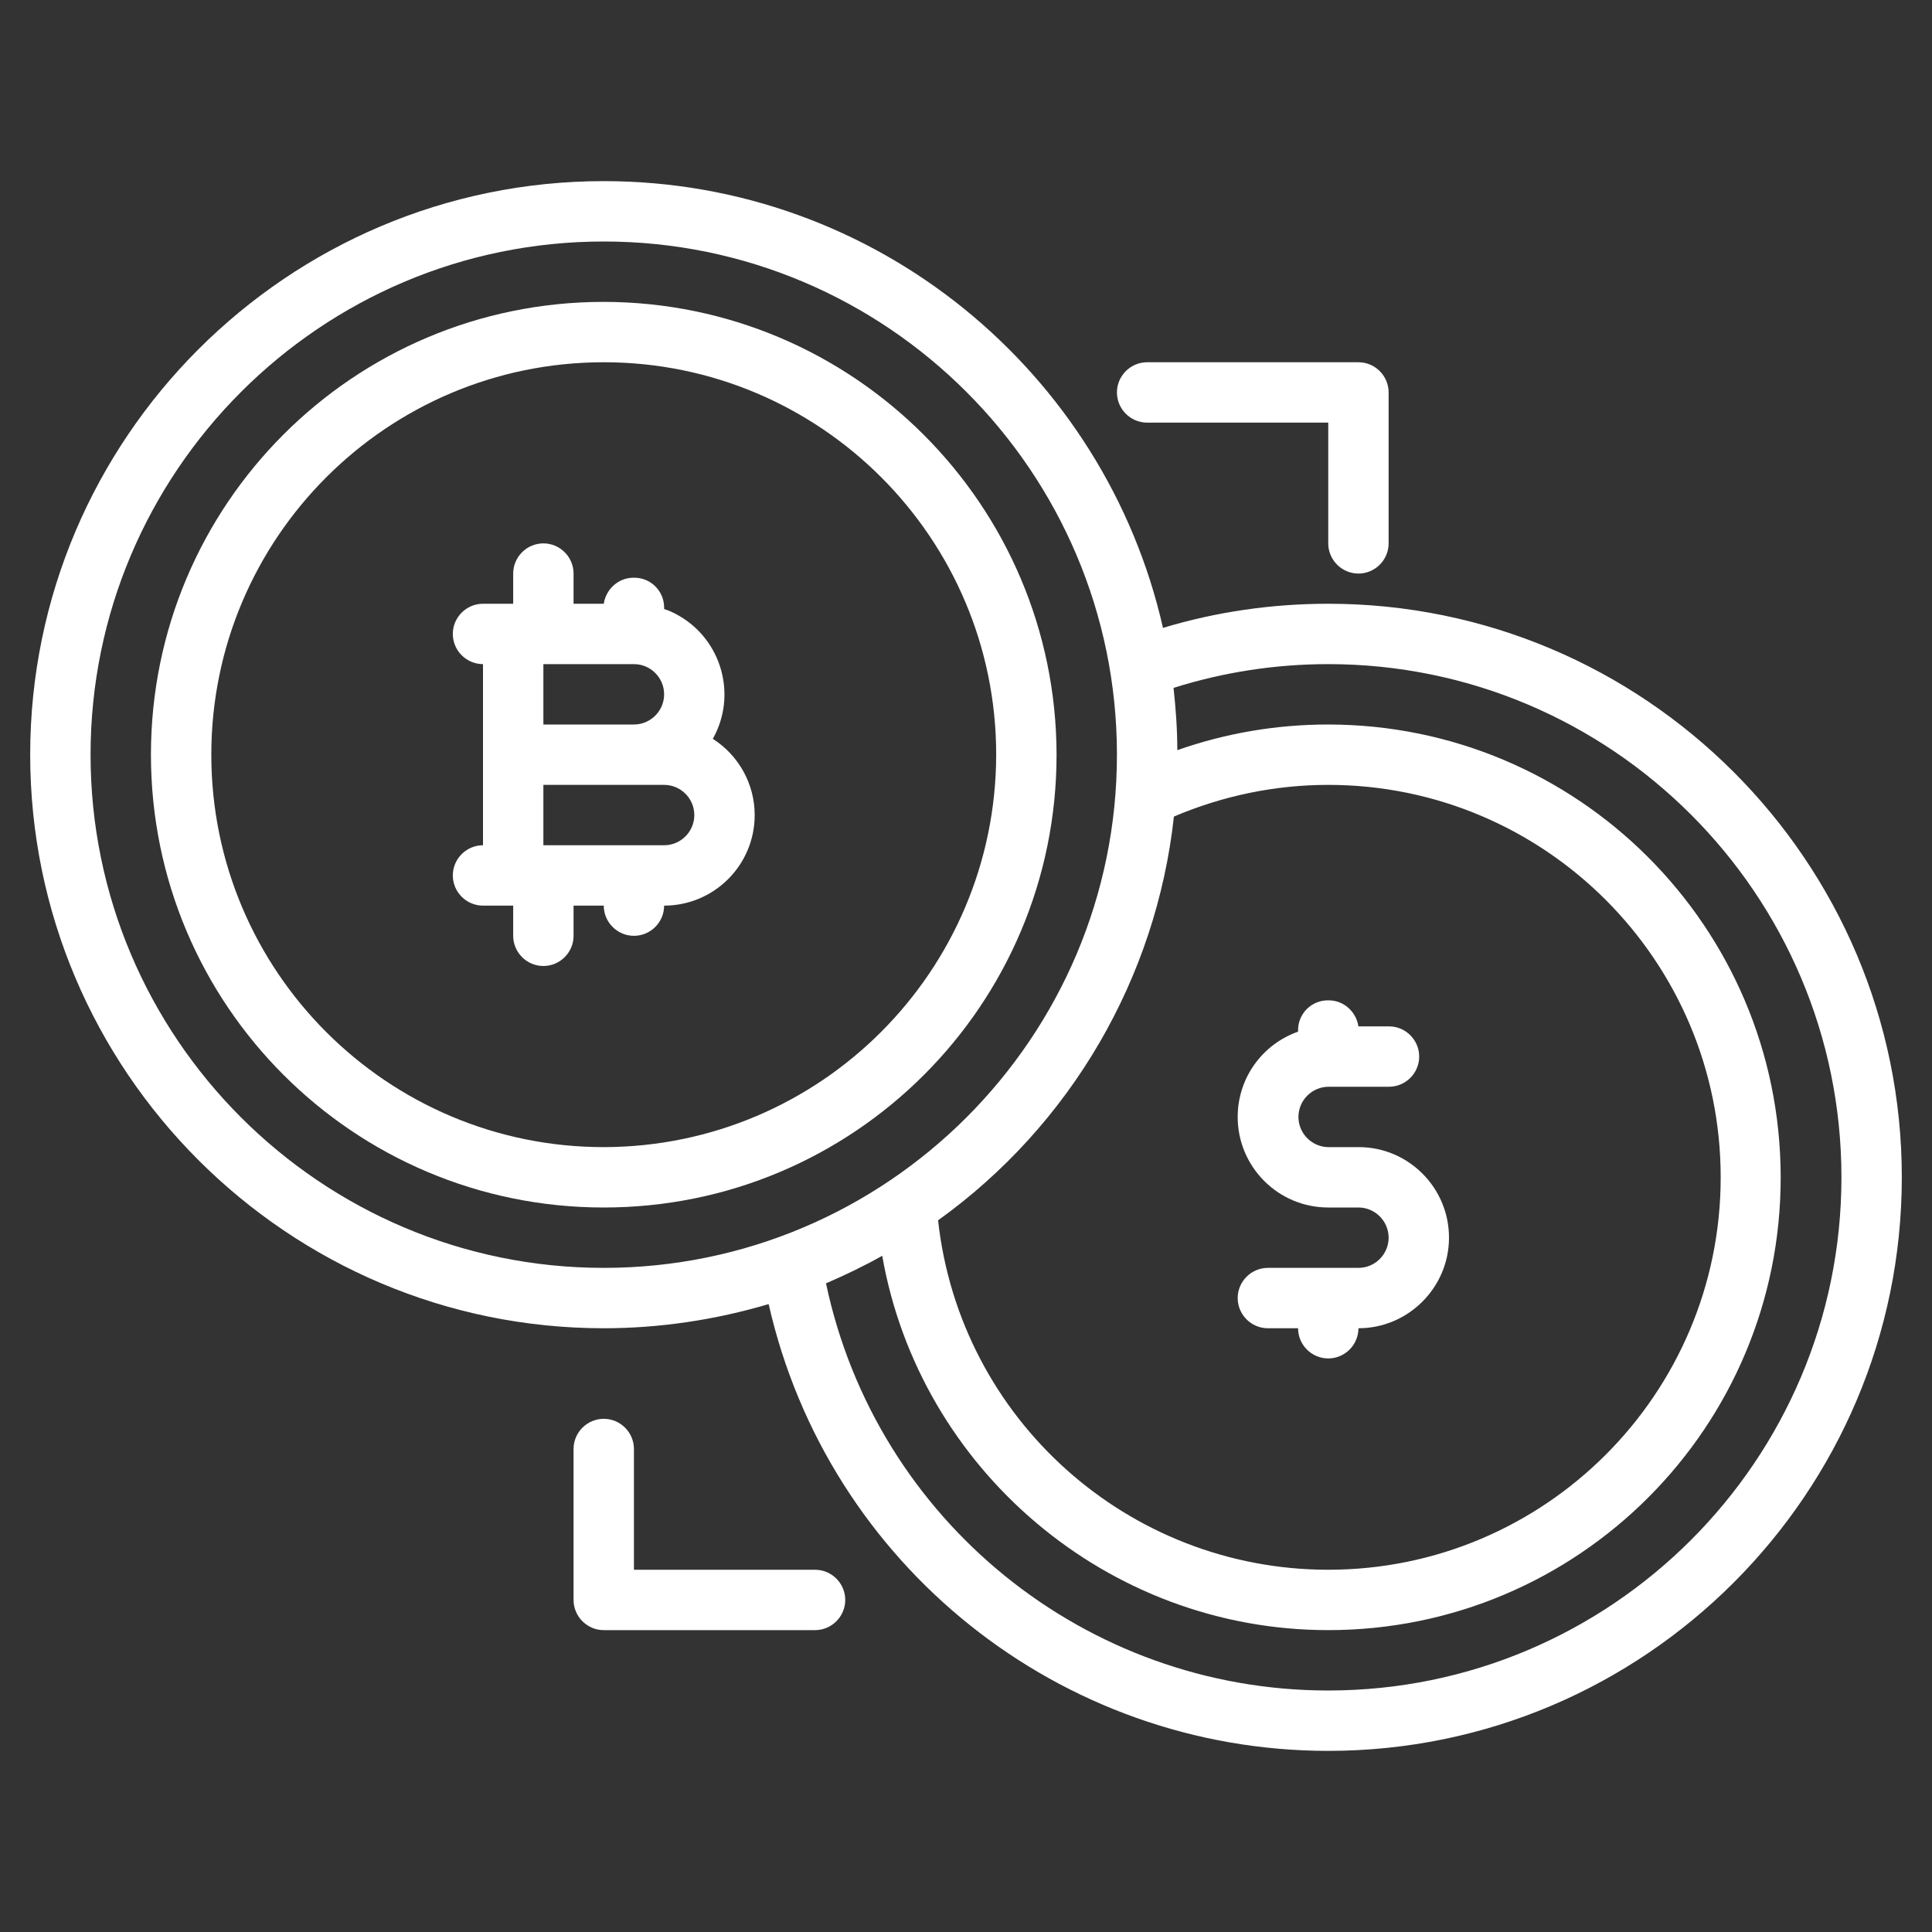<?xml version="1.0" encoding="utf-8"?>
<!-- Generator: Adobe Illustrator 23.0.1, SVG Export Plug-In . SVG Version: 6.00 Build 0)  -->
<svg version="1.1" id="Layer_1" xmlns="http://www.w3.org/2000/svg" xmlns:xlink="http://www.w3.org/1999/xlink" x="0px" y="0px"
	 viewBox="0 0 512 512" style="enable-background:new 0 0 512 512;" xml:space="preserve">
<rect x="0" y="0" width="512" height="512" fill="#333333" stroke="none"/>
<style type="text/css">
	.st0{fill:#FFFFFF;}
</style>
<g>
	<path class="st0" d="M352,160c-14.8,0-29.6,2.1-43.8,6.4C292.9,98.7,232.3,48,160,48C76.2,48,8,116.2,8,200s68.2,152,152,152
		c14.8,0,29.5-2.2,43.7-6.4C219.4,414.8,281,464,352,464c83.8,0,152-68.2,152-152S435.8,160,352,160z M160,336c-75,0-136-61-136-136
		S85,64,160,64s136,61,136,136S235,336,160,336z M311.1,216.4c12.9-5.5,26.8-8.4,40.9-8.4c57.4,0,104,46.6,104,104
		s-46.6,104-104,104c-53,0-97.6-39.9-103.4-92.6C283.7,298.2,306.4,259.3,311.1,216.4z M352,448c-64.3,0-119.8-45-133.1-107.9
		c5.1-2.2,10.1-4.6,14.9-7.3c9.9,56.5,59.6,99.2,118.2,99.2c66.3,0,120-53.8,119.9-120.1S418.1,192,351.9,192
		c-13.6,0-27.1,2.3-39.9,6.8c0-5.5-0.4-11-1-16.5c13.3-4.2,27.1-6.3,41-6.3c75,0,136,61,136,136S427,448,352,448z"/>
	<path class="st0" d="M160,80C93.7,80,40,133.7,40,200s53.7,120,120,120s120-53.7,120-120C279.9,133.8,226.2,80.1,160,80z M160,304
		c-57.4,0-104-46.6-104-104S102.6,96,160,96s104,46.6,104,104C263.9,257.4,217.4,303.9,160,304z"/>
	<path class="st0" d="M188.9,195.8c6.5-11.5,2.4-26.2-9.1-32.7c-1.2-0.7-2.5-1.3-3.8-1.7V161c0-4.4-3.6-8-8.1-7.9
		c-4,0-7.3,3-7.9,6.9H152v-8c0-4.4-3.6-8-8-8s-8,3.6-8,8v8h-8c-4.4,0-8,3.6-8,8s3.6,8,8,8v48c-4.4,0-8,3.6-8,8s3.6,8,8,8h8v8
		c0,4.4,3.6,8,8,8s8-3.6,8-8v-8h8c0,4.4,3.6,8,8,8s8-3.6,8-8c13.2,0,24-10.7,24-24C200,207.8,195.8,200.2,188.9,195.8z M144,176h24
		c4.4,0,8,3.6,8,8s-3.6,8-8,8h-24V176z M176,224h-32v-16h32c4.4,0,8,3.6,8,8S180.4,224,176,224z"/>
	<path class="st0" d="M384,328c0,13.2-10.8,24-24,24c0,4.4-3.6,8-8,8s-8-3.6-8-8h-8c-4.4,0-8-3.6-8-8s3.6-8,8-8h24c4.4,0,8-3.6,8-8
		s-3.6-8-8-8h-8c-13.3,0-24-10.8-24-24c0-10.2,6.4-19.2,16-22.6V273c0-4.4,3.6-8,8.1-7.9c4,0,7.3,3,7.9,6.9h8.1c4.4,0,8,3.6,8,8
		s-3.6,8-8,8h-16c-4.4,0-8,3.6-8,8s3.6,8,8,8h8C373.2,304,384,314.7,384,328C384,328,384,328,384,328z"/>
	<path class="st0" d="M304,112h48v32c0,4.4,3.6,8,8,8s8-3.6,8-8v-40c0-4.4-3.6-8-8-8h-56c-4.4,0-8,3.6-8,8S299.6,112,304,112z"/>
	<path class="st0" d="M216,416h-48v-32c0-4.4-3.6-8-8-8s-8,3.6-8,8v40c0,4.4,3.6,8,8,8h56c4.4,0,8-3.6,8-8S220.4,416,216,416z"/>
</g>
</svg>
